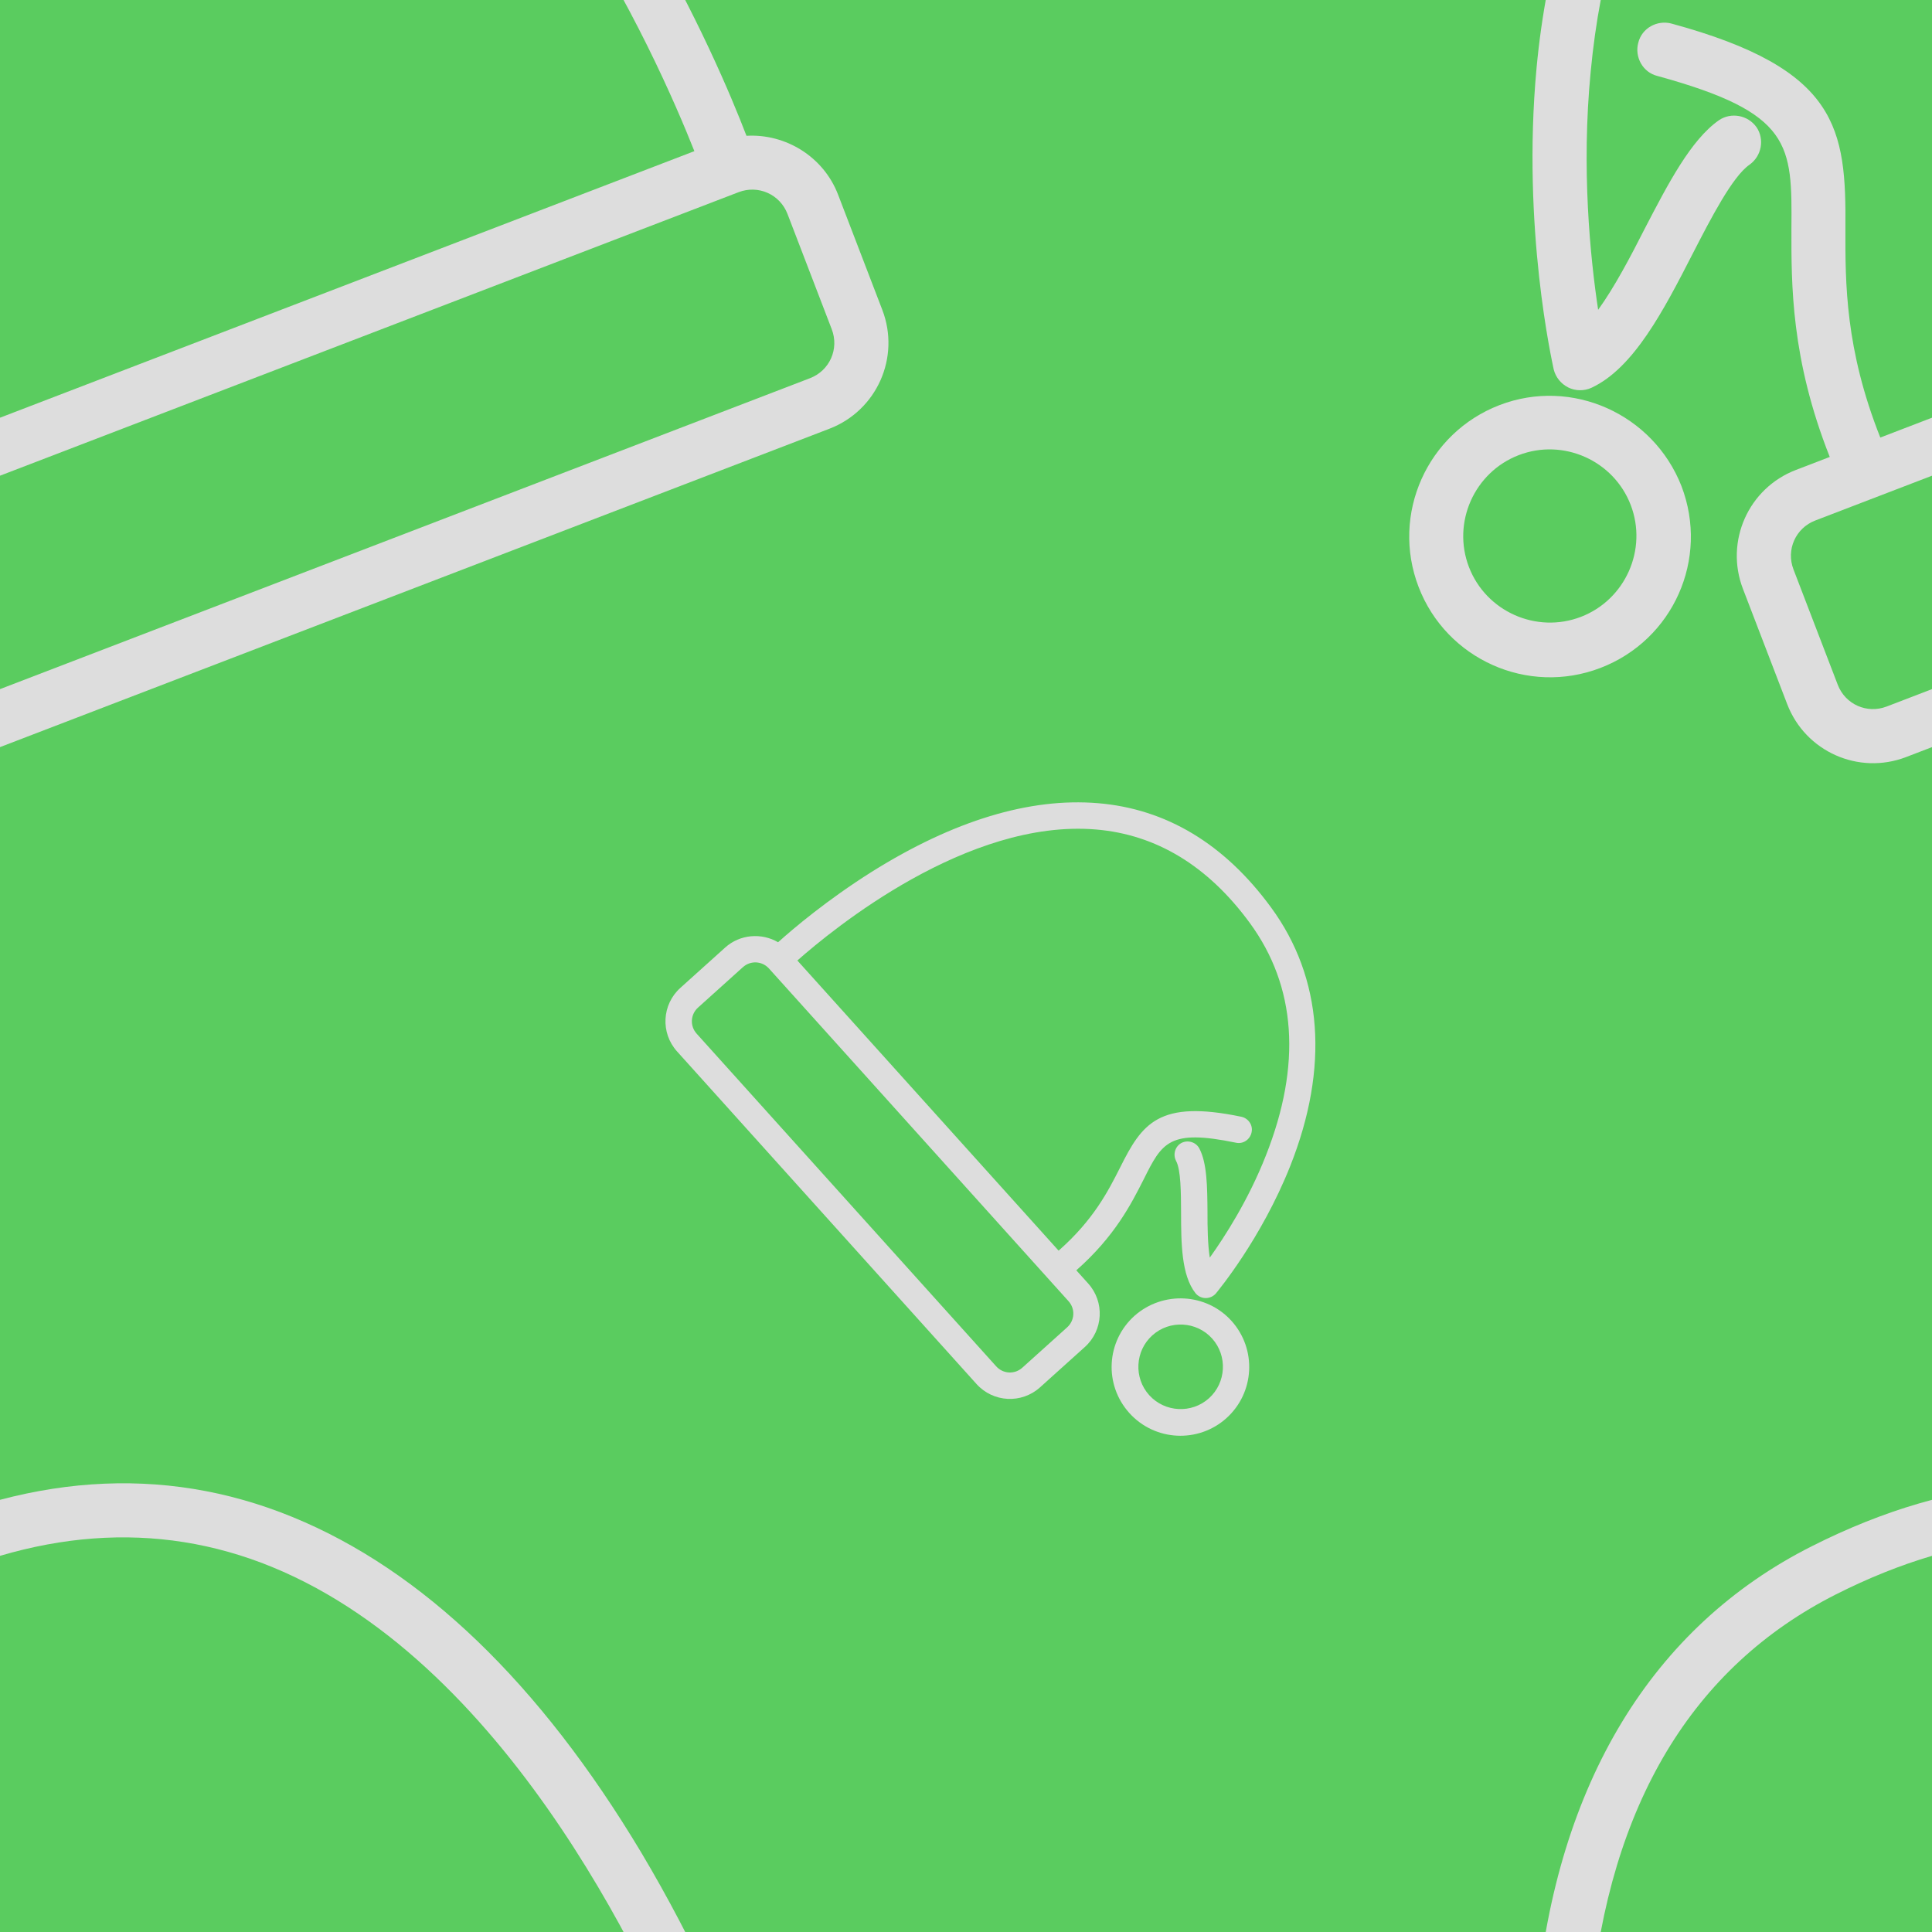 <svg version="1.1"
      xmlns="http://www.w3.org/2000/svg"
      xmlns:xlink="http://www.w3.org/1999/xlink"  id="snapshot-29601" width="250" height="250" viewBox="0 0 250 250"><desc>This image was made on Patterninja.com</desc><defs>
<!-- image 69553 -->
<g id="transformed-69553" data-image="69553" transform="translate(-131.081, -123.461) rotate(339, 140.121, 140.121)"><g><svg version="1.1" width="280.243px" height="280.243px" viewBox="0 0 280.243 280.243"><g id="original-69553"><svg xmlns="http://www.w3.org/2000/svg" viewBox="0 0 400 400" xmlns:xlink="http://www.w3.org/1999/xlink" version="1.1" preserveAspectRatio="xMidYMid meet">
  <path d="M316.2 246c0-7.7-.5-24.4-3.9-44.1-6.3-36-19.1-63.2-37.9-80.9-18.9-17.8-43.5-25.3-73.1-22.3-32.9 3.3-59.7 24.1-77.5 60-13.2 26.7-16.8 52-17 53.1-.2 1.5.3 3 1.3 4.1 1 1.1 2.5 1.7 4 1.6 8.6-.6 17.6-8.6 26.3-16.4 5.6-5 12-10.7 15.7-11.6 2.7-.7 4.3-3.4 3.7-6-.7-2.7-3.4-4.3-6-3.7-6.1 1.5-12.9 7.5-20 13.8-4.2 3.8-9.1 8.1-13.4 10.9 2.1-9.5 6.4-25.4 14.5-41.6 16.4-33 39.8-51.3 69.4-54.3 26.6-2.7 48.5 3.9 65.2 19.6 35.5 33.4 38.5 98.8 38.7 117H158.6c-.2-17.6 4.2-29 7.8-38.3 6.8-17.3 9.4-28-16.4-46.9-2.2-1.6-5.4-1.2-7 1.1-1.6 2.2-1.2 5.4 1.1 7 20.8 15.3 18.7 20.7 13 35.2-3.7 9.6-8.7 22.4-8.5 41.9h-6.7c-9.4 0-17 7.6-17 17V285c0 9.4 7.6 17 17 17h169.2c9.4 0 17-7.6 17-17v-22.8c0-7.5-5-14-11.9-16.2zm1.9 39c0 3.9-3.1 7-7 7H141.9c-3.9 0-7-3.1-7-7v-22.8c0-3.9 3.1-7 7-7h169.2c3.9 0 7 3.1 7 7V285z" fill="rgba(221, 221, 221, 1)" stroke="none"/>
  <path d="M95.1 214.4c-14.3 0-26 11.6-26 26 0 14.3 11.6 26 26 26s26-11.6 26-26c-.1-14.3-11.7-26-26-26zm0 41.9c-8.8 0-16-7.2-16-16s7.2-16 16-16 16 7.2 16 16-7.2 16-16 16z" fill="rgba(221, 221, 221, 1)" stroke="none"/>
</svg>
</g></svg></g></g>
<!-- /image 69553 -->

<!-- image 28581 -->
<g id="transformed-28581" data-image="28581" transform="translate(70.54, 72.49) rotate(48, 68.46, 68.46)"><g transform="translate(136.92, 0) scale(-1, 1)"><svg version="1.1" width="136.92px" height="136.92px" viewBox="0 0 136.92 136.92"><g id="original-28581"><svg xmlns="http://www.w3.org/2000/svg" viewBox="0 0 400 400" xmlns:xlink="http://www.w3.org/1999/xlink" version="1.1" preserveAspectRatio="xMidYMid meet">
  <path d="M316.2 246c0-7.7-.5-24.4-3.9-44.1-6.3-36-19.1-63.2-37.9-80.9-18.9-17.8-43.5-25.3-73.1-22.3-32.9 3.3-59.7 24.1-77.5 60-13.2 26.7-16.8 52-17 53.1-.2 1.5.3 3 1.3 4.1 1 1.1 2.5 1.7 4 1.6 8.6-.6 17.6-8.6 26.3-16.4 5.6-5 12-10.7 15.7-11.6 2.7-.7 4.3-3.4 3.7-6-.7-2.7-3.4-4.3-6-3.7-6.1 1.5-12.9 7.5-20 13.8-4.2 3.8-9.1 8.1-13.4 10.9 2.1-9.5 6.4-25.4 14.5-41.6 16.4-33 39.8-51.3 69.4-54.3 26.6-2.7 48.5 3.9 65.2 19.6 35.5 33.4 38.5 98.8 38.7 117H158.6c-.2-17.6 4.2-29 7.8-38.3 6.8-17.3 9.4-28-16.4-46.9-2.2-1.6-5.4-1.2-7 1.1-1.6 2.2-1.2 5.4 1.1 7 20.8 15.3 18.7 20.7 13 35.2-3.7 9.6-8.7 22.4-8.5 41.9h-6.7c-9.4 0-17 7.6-17 17V285c0 9.4 7.6 17 17 17h169.2c9.4 0 17-7.6 17-17v-22.8c0-7.5-5-14-11.9-16.2zm1.9 39c0 3.9-3.1 7-7 7H141.9c-3.9 0-7-3.1-7-7v-22.8c0-3.9 3.1-7 7-7h169.2c3.9 0 7 3.1 7 7V285z" fill="rgba(221, 221, 221, 1)" stroke="none"/>
  <path d="M95.1 214.4c-14.3 0-26 11.6-26 26 0 14.3 11.6 26 26 26s26-11.6 26-26c-.1-14.3-11.7-26-26-26zm0 41.9c-8.8 0-16-7.2-16-16s7.2-16 16-16 16 7.2 16 16-7.2 16-16 16z" fill="rgba(221, 221, 221, 1)" stroke="none"/>
</svg>
</g></svg></g></g>
<!-- /image 28581 -->
</defs><rect x="0" y="0" width="250" height="250" fill="rgba(90, 204, 95, 1)"></rect><use xlink:href="#transformed-69553" transform="translate(-250, -250)"></use><use xlink:href="#transformed-69553" transform="translate(0, -250)"></use><use xlink:href="#transformed-69553" transform="translate(250, -250)"></use><use xlink:href="#transformed-69553" transform="translate(-250, 0)"></use><use xlink:href="#transformed-69553" transform="translate(0, 0)"></use><use xlink:href="#transformed-69553" transform="translate(250, 0)"></use><use xlink:href="#transformed-69553" transform="translate(-250, 250)"></use><use xlink:href="#transformed-69553" transform="translate(0, 250)"></use><use xlink:href="#transformed-69553" transform="translate(250, 250)"></use><use xlink:href="#transformed-28581" transform="translate(-250, -250)"></use><use xlink:href="#transformed-28581" transform="translate(0, -250)"></use><use xlink:href="#transformed-28581" transform="translate(250, -250)"></use><use xlink:href="#transformed-28581" transform="translate(-250, 0)"></use><use xlink:href="#transformed-28581" transform="translate(0, 0)"></use><use xlink:href="#transformed-28581" transform="translate(250, 0)"></use><use xlink:href="#transformed-28581" transform="translate(-250, 250)"></use><use xlink:href="#transformed-28581" transform="translate(0, 250)"></use><use xlink:href="#transformed-28581" transform="translate(250, 250)"></use></svg>